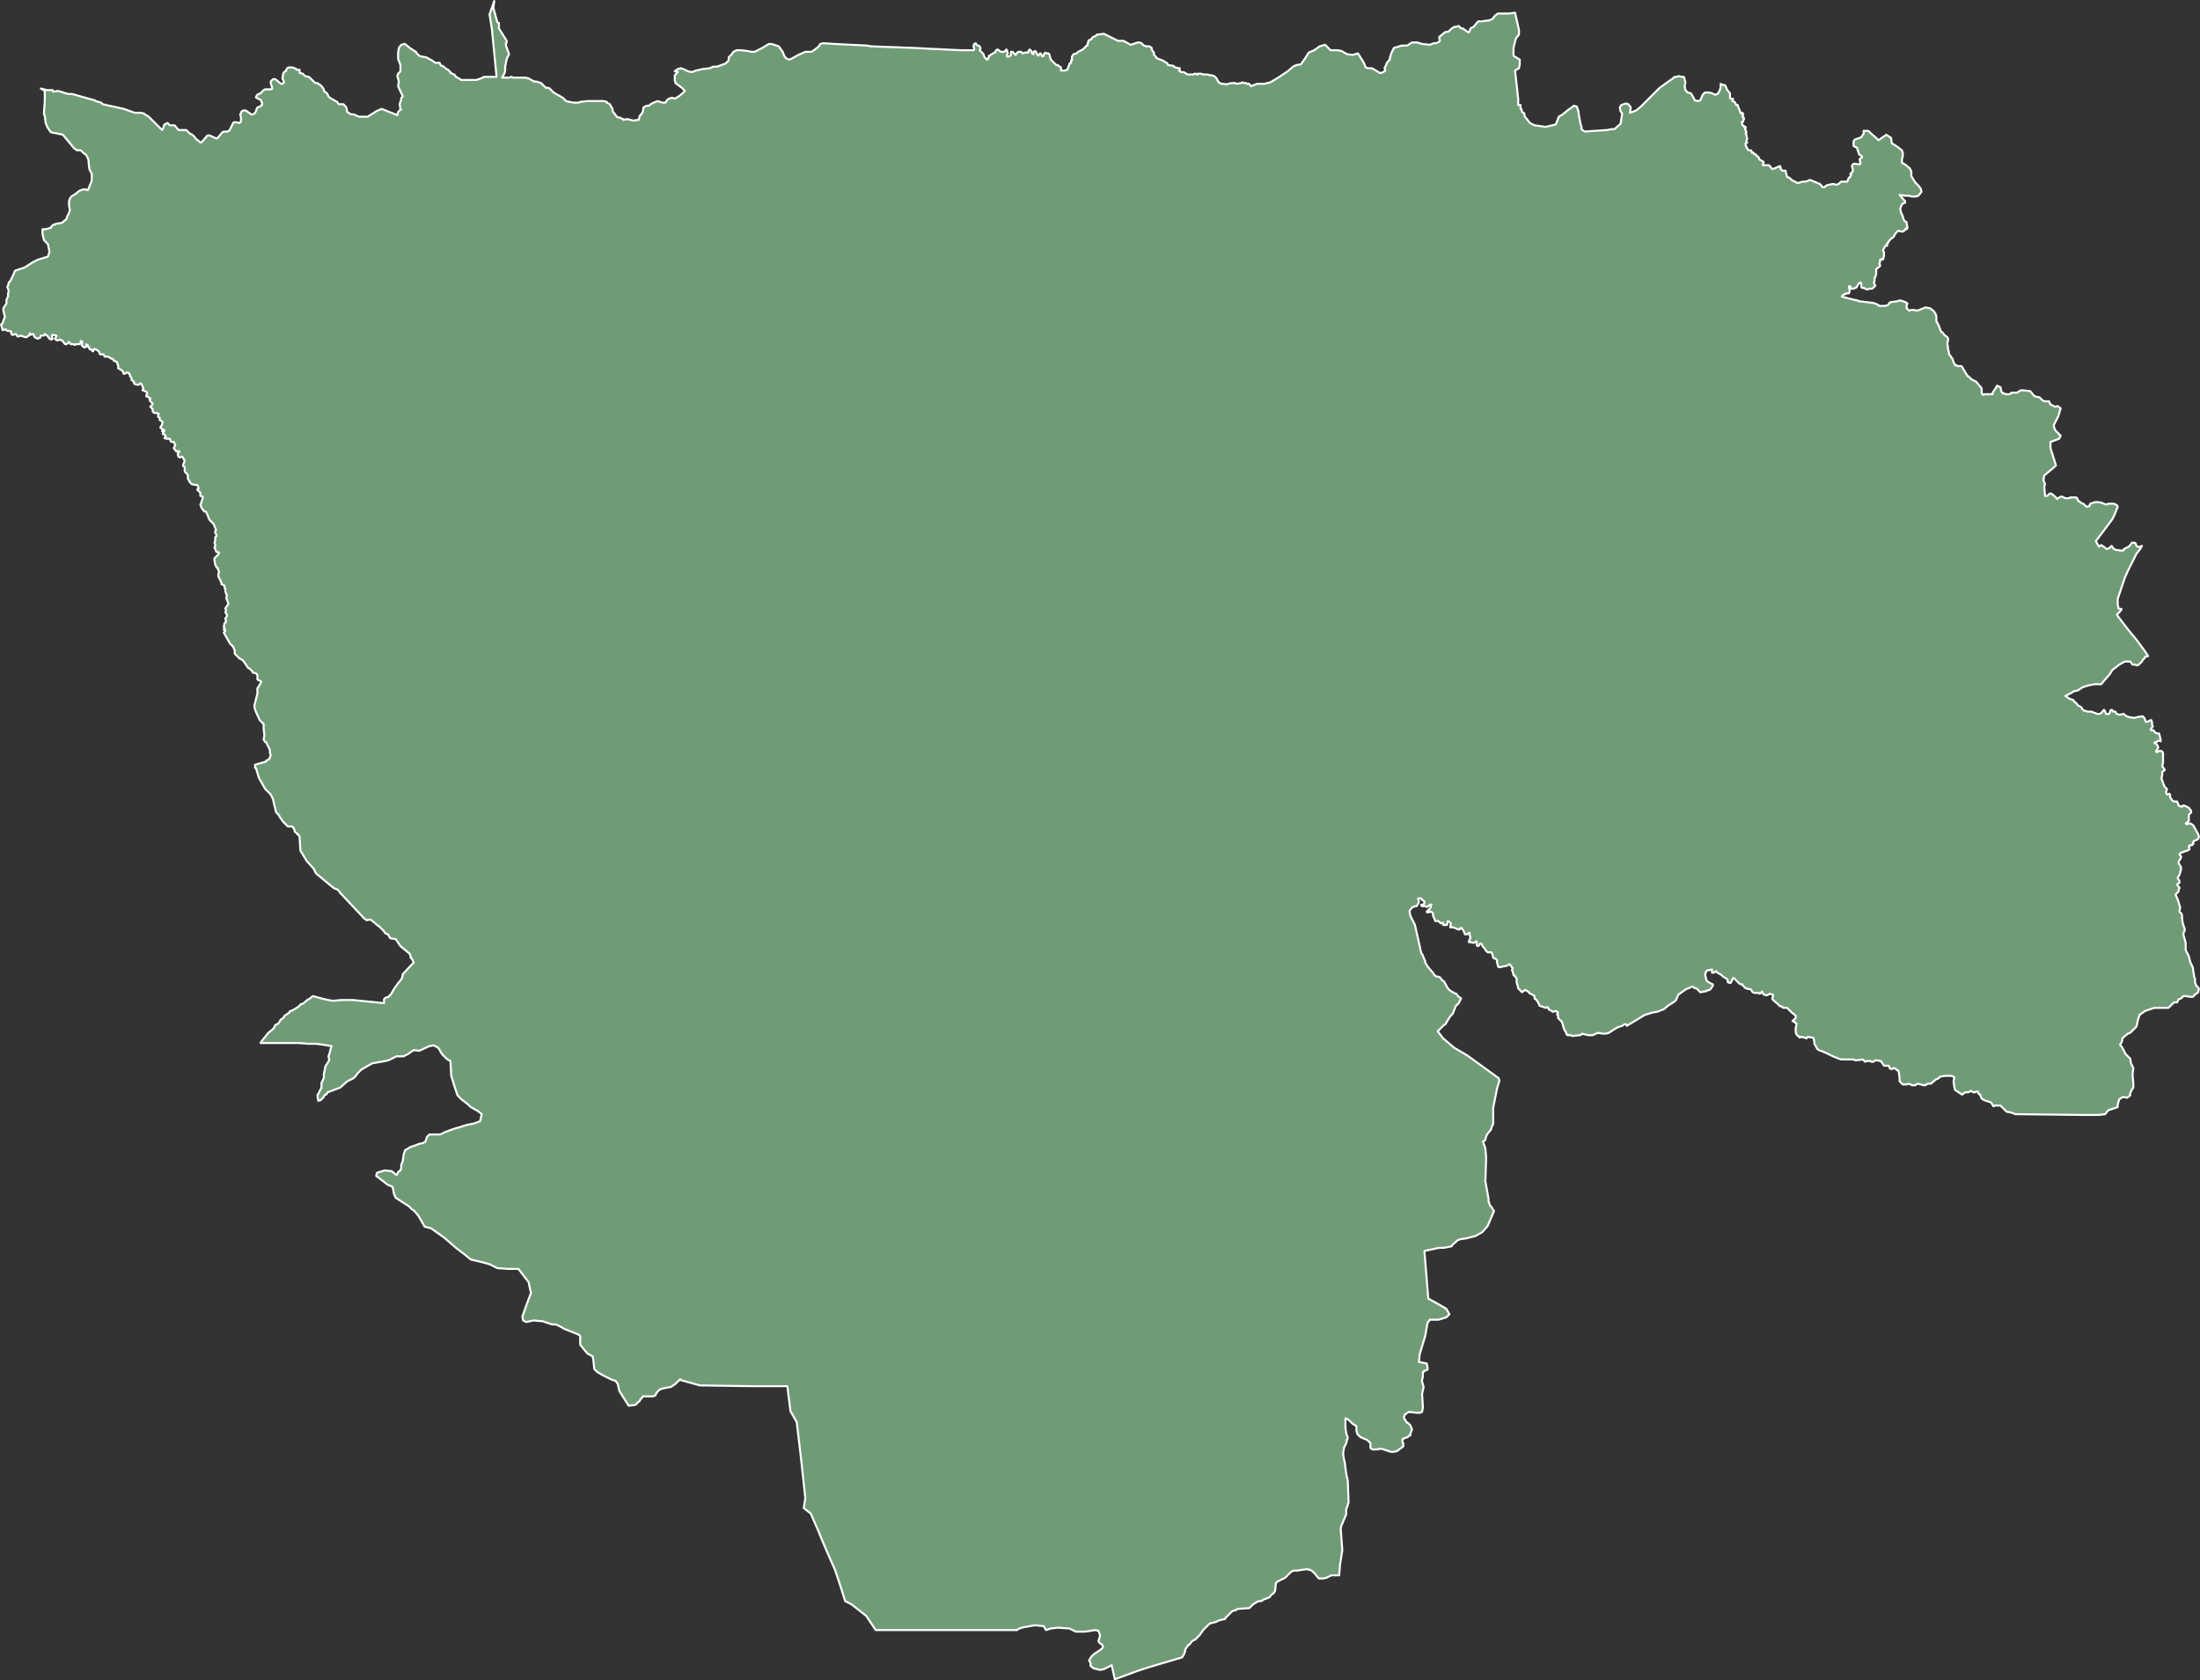 <svg xmlns="http://www.w3.org/2000/svg" width="545.249" height="416.431" viewBox="0 0 545.249 416.431">
  <rect x="0" y="0" width="545.249" height="416.431" fill="#333333" stroke="none"/>
  <path id="CDTO" d="M645.64,187.8l-.194,1.743.581,2.131.387,1.356.194.194h.194v1.356l.969,1.55.969,1.55v.387l-.194.194v.581l.775,2.131-.194.387-.387.775-.387,1.937v.969l-.194.775-.581.969h1.744l.581-.194.387.194h3.1l.775.194,1.356.775h.581l1.162.387,1.162,1.162h.581l.387.194.969.969.969.581.387.194.969.581.775.775.775.194,1.162.194h1.162l.387-.194,1.937-.194h3.875l.775.194v.194l.775.387.387.775.194.194.194.969.387.387.387.581.387.387h.581l.194.194.581.194v.194l.969-.194,1.55.387,1.162-.194h.194v-.194l.194-.581v-.194l.387-.387.388-.581.194-1.162.387-.194.388-.194H684l.388-.387.775-.387.969-.387,1.162.387h.775l.387-.581.387-.387h.194l.387-.194H690l.387.194.969-.581.969-.775.581-.581-.775-.775-.775-.581-.775-.581-.194-.775V206.2l.581-.581.194-.194-.775-.194.194-.194.581-.387.775-.194.969.387.775.387.969.194.969-.387,1.744-.387,1.744-.194.775-.387h.969l2.131-.775.775-.775v-.775l.775-.775.387-.581L705.7,200h1.162l1.55.194.969.194h.775l.775-.387,1.162-.581.969-.581.581-.387h.775l1.162.387.581.194.969,1.356.387.969.387.581.775.387.581-.194,1.744-.969,1.744-.775h1.55l1.356-.969.581-.581.194-.387.775-.194,2.906.194,7.943.387.969.194,10.461.387,3.681.194,8.136.387h3.1l.194-.194v-.194l-.194-.581.194-.581.387-.194.194.387.387.194.387.194.194.387v.194l-.194.387.194.194.775.775v.194l.388.775.387.194v.194l.387-.194.194-.775h.194l.194-.194.581-.387.387-.194h.194v-.194l.194-.387.387-.194.775.581h.775l.581-.387v-.194l.194.194.194.775-.194.387v.387h.581l.194-.194.194-.194v-.775h.387l.581.581.194.194.387-.581.387-.194h.581l.194.194.194.194.581-.194h.775v-.194l.194-.387h.194v-.194l.194.194.194.194.194.581.387.194v-.581l.387-.194.194.194.194.387.194.387.194.194.194-.194.194-.194v-.194h.194l.388.775.387-.194v-.387l.194-.194.194-.194.194.194h.581l.194.194.387,1.356.194.194.969.969.194.194h.387l.194.194.194.194h.194l.194.194v.775h.969l.581-.194.387-.969.194-.581h.194V203.1h.194v-.581h.194v-.969l.194-.194.194-.387.775-.194.387-.387.388-.194.387-.194.387-.194.775-.775.194-.194h.194v-.581l.194-.194v-.387l.194-.194h.194l.194-.194h.194l.194-.387.194-.194.581-.194.387-.387,1.744-.194,3.487,1.743h1.356l1.744.969h.194l.388-.194h.194l.387-.194.775-.194h.194l.581.194.194.194.387.387.581.194h.775l.581.387v.387l.387.581.194.194v.581l.387.387.194.194v.194l.969.387.581.194.581.387.387.194.194.194.194.387,1.356.194v.194h.194l.194.194.969.194h.194v.387l-.194.194.194.194.387.194h.581l.969.581h1.356l.387-.194h.194l.387.194h.194v-.194h.775l.581.194h.969l.775.194h.194l.775.194.387.387.194.194.387.775.194.194.194.194h.194l.194.194h.775l.581.194.194-.194h.194l.775-.194h.969l.388.194.969-.194h.194l.194-.194.387.194H832l.194.194h.581l.388.581,1.55-.581h1.744l1.55-.387,1.937-1.162,1.162-.775,1.162-.775,1.356-1.162.775-.387,1.162-.194.969-1.356.969-1.55,1.356-.581,1.356-.969,1.356-.387.387.387.969.969h1.744l.969.194,1.356.775,1.356.194,1.356-.387,1.356,2.131.581,1.356.581.194h.969l1.937,1.162h.387l.775-.387.194-.387-.194-.387.387-.775.194-.581.387-.387.194-.387h.194v-.581l.388-1.162.581-1.162,1.937-.581h1.356l1.162-.775h1.356l1.162.387h.194l1.744.194.969-.387h.581l.775-.387.194-.387-.194-.387v-.387l1.162-.969.194-.194.969-.194.775-.775.387-.194.194-.194h.387l.775-.194.581.581h.387l1.356.969h.194l.194-.387.194-.581.775-.387.775-.969.387-.387h.969l1.162-.194h.387l.969-.387.581-.775.775-.581h2.712l1.55-.194.969,4.262v1.162l-.775.969-.581,2.325v1.937l1.55.969v1.162l-.194.969-.969.581.775,6.974v1.55H900v.969h.194l.194.775.387.194.194.194v.581l1.356,1.743,1.162.581,2.712.387,2.518-.581.775-1.937.969-.581,1.162-.969,1.356-.969.194-.194.775.194.387,1.162.194,1.356.387,1.937.194.581v.581l.775.581,5.618-.387.969-.194h.775l1.55-1.356.387-2.518-.387-.581-.194-.969.387-.581,1.162-.387.581.194.581.775-.194,1.356,1.55-.581,1.162-.969.775-.775,3.875-3.875,1.356-.969,1.356-.969.581-.387.387-.387h.581l.387-.194.775.194h.581l.388,1.356-.194.969.194.969.581.581.775.194.581.969.387.775.775.194.581-.194.581-1.356.581-.581h.969l.775.194.775.387.388-.194h.194l.387-.581.388-.969v-.969l.387.194h.194l.581.194.387.969.581.775.194.194v1.162l.194.194h.581l-.194.581.387.194h.194l.388.775h.387v.194l.387.969.387.969.194-.194h.194l.194.387-.194.194v.387h.194l.194.581-.194.194v.387l-.387.194.194.775.388.194v.194h.387v.387l-.194.194.387.581v.194l-.194.194.194.387v.194l.194.775-.194.581v.194l.194.194-.387.194v.581l.194.194v.194l.194.194v.194l.194.194.194.194h.581l.194.387v.194h.387l.194.387h.387l.194.387.388.194.387.775.387.194.387.194.194.194v.194l-.194.387v.194h1.55l.775.969.581-.194,1.356-.581v.387h.194v.387l.194.194.194.194h.775l.387,1.55.581.194.581.581,1.162.581.194.194,1.356-.387h.581l.775-.194.194-.194h.387l2.325.969.387.387.194.387h.581l.387-.387.581-.194h.194l.775-.194h.194l.775.194.581-.194.581-.581h1.55l.387-.969h.194l.387-.775-.194-.194.581-.581v-.581l-.194-.775.194-.387.387-.194,1.356.194.194-.387-.194-.581v-.387l.581-.387-.194-.387-.581-.387-.194-.775-.194-.387v-.194l-.194-.387h-.194l-.388-.194-.194-.194v-.969l.194-.387.194-.194,1.162-.387.387-.194.387-.581.194-.194v-.775h1.162l.581.581,1.356,1.162.581.581,1.937-1.356,1.162.775.194,1.356.387.194,1.162.775.969.775.194.581v.969l-.194.581v.969l.775.387,1.162.969.387.775v1.162l.969,1.55.775.775.581.775.194.775-.775.969-.581.194h-.969l-.969-.194h-.775l-1.356-.194,1.356,1.55v.387l-.581.194-.387.581-.194.581v.387l.194.775.387.775.194.775.194.387.581.387v.387l.194.775v.194l-.194.387-.194-.194-.194.194-.194.387h-.194l-.194.194-1.162-.194-.581.581-.581.969-.775.581-.581.775v.194h-.194v.581h-.388l-.581.969v.387l.194.194v.969l-.194.775-.194.194-.194-.194-.387.194v.581l-.194.387.194.387v.194l-.969.775v1.162l-.194.775-.194.194v.775l-.194.387.194.387v.194l.194.194-.775.775H986.4l-.387.194h-.194l-.775-.387h-.387l-.194-.194v-.775l-.194-.387-.387.194-.581.969-.194.194h-.194l-.387.194h-.581l-.194-.581h-.387l.194.969v.387l-.194.387h-.775v.194H980.2l-.387.387-.194.194,1.356.387,1.55.387.969.194.387.194,3.293.387.775.194.388.194.387.194.194.194h1.356l.775-.194.194-.194.194-.387.387-.194h.194l1.356-.194.581-.194h.194l1.162.387.581.387-.194.387v.775l.194.194.387.387.775-.194,1.356.194,1.937-.775,1.162.194.969.775.194.387.194.194v.194l.194.387v1.356l.194.194.387.775.581,1.55.387.194.387.581.775.581.194.387v.387l-.194.775.194,1.162v.387l.194.581v.387l.194.387.387.387v.194l.194.194.194.194v.194l.194.581.194.387.194.194v.194h.387l.194.194h.969l.194.194.194.387,1.162,1.937H1011l.775.775,1.162.581.775.969.194.194.194.194.194.387v1.162l.194.194h.194v.194l.194-.194h2.131v-.387l.775-1.162.194-.387.194-.194.194.194h.194l.387.194.194.969.194.387h.194v.194h.387l.194.194h1.162l.387-.387h1.356l.969-.581h.581l1.744.194.969,1.162.387.194.969.194.581.581.194.194.388.194h1.162l.387.775.775.387.387.194h.194l.387-.194.775.581-.581,1.937-1.162,2.325.387,1.162.387.387.969.969-.387.775-2.131.775v1.55l1.356,4.262-.388.387-2.518,2.131-.194,1.162.387.969-.194.581.194,2.131v.194h.581l.581-.581h.387l.969.775.194.194.194.387.969-.581h.387l.775.387h.969l.194-.194h1.55l.194.194.387.775h.194l.194.194.581.387h.194l.387.387.194.194.194.194.775-.194v-.194l.194-.387.581-.194.581-.194h.775l.969.194.387.194.581.194h.194l.387-.194h1.356l.775.387.194.387-.775,1.937-.581,1.162-4.068,5.424.775,1.356.581-.387.581.387.775.581.581-.194.388-.387.194-.194.194.194.194.387.581.387,1.356.194h.581l.194-.387.387-.194.775-.387.387-.387.387-.581h.775l.194.194.194.581.194.194h.581l.581-.194-.581.969-.775.969-2.131,4.262-.775,1.744L1048,336v1.162l.194,1.162.775.194-.387.581-.775.775.387.581,2.518,3.293,1.937,2.325,2.131,2.906.775,1.162-.775.194v.194l-.581.581-.194.387-.775.775-.387.194-.581-.194h-.581l-.581-.775h-1.356l-1.356.775-1.744,1.356-.581.969-1.162,1.356-.194.194-.775.969h-1.55l-1.162.194-.775.194-1.162.387-1.162.775-.969.194-.581.387-1.162.581-.387.194,1.162.775h.194l.387.194h.194l.387.581.387.194.388.581.387.194.387.194.387.581.194.194.194.194h.388l.387.194h.969l.581.194.969.388h.387l.581-.194.581-.775h.194l.194.387.194.581h.775l.194-.388.194-.581h.387l.194.387h.581l.194.388.194.194.581.194,1.162-.194.581.581h.194l.387.194,1.356.194h.194l.581-.194,1.356-.194.387.388.387.969h.387l.775-.388h.194l.194.581v.581l.194.387-.581.775.194.194h.581l.387.581.581.194h.387l.387,1.55v.388l-.581-.194-.388.387h-.387l-.194.194.775.581v.194l.194.387-.581.969.194.194.775-.388.581.194.194.388v2.325l-.194.969.581.775v.194l-.581.388v.775l-.194.969.194.388.194.581.387.969.581.581v.194l-.194.388v.387l.194.387h.194l.387-.194.194.194v.581l.194.387.387.581.388.194h.775l.387.969.194.194h.387l.194.194.387-.388.581.194.775.388.581.775v.387l-.581.581v1.55l-.775.581.194.194.969-.194.581.387.194.194,1.162,2.131.194.581-.194.581-1.162.581-.194.387.194.194-.387.387h-.581l-.194.388.194.387-.194.388-2.131.775-.194.388.387.387v.388l-.581.969v.387l.581.969v.581l-.387,1.356-.387.581v.387l.387.387v.581l-.581.387.194.388.387.387v.194l-.194.388v.387l-.775.775.581,1.356.194.581.387,1.356-.194.775v.194l.581.581.194,2.131.581,1.744-.387.969v.194l.581,2.131v1.744l.775,1.55.387,1.55.581,1.162.387,2.518.194.388v.969l.194.387v.194l.581.581.194.387-.194.581v.194l-.194.194-.387.194-.581.581-.194.194h-.387l-1.356-.194h-.581l-.581.581-.581.194-.387.775h-.775l-.194.194-.387.387-.387.388-.388.387h-3.487l-.581.194-1.744.581-1.356.969-.387,1.162-.387,1.744-.194.194-1.356,1.356-.581.194-1.162.969-.194.194v.387l-.194.581-.387.581.581.775.775,1.55,1.162,1.162.194,1.162.194.388.387.775-.194,1.55.194,2.325v.969l-.387.581-.387.775v.581l-.775.581-.969-.194-.388.194-.581.388-.194.581-.194.775v.581l-2.325.775-.775.969-1.55.194h-4.068l-16.66-.194-.969-.388-.969-.194h-.194l-.194-.194-.581-.581-.775-.775h-1.356l-.387.194-.581-.969-1.744-.581-.581-.387-.194-.388-.194-.581-.388-.194-.194-.581h-.387l-.194.194h-.581l-.581-.387-.194.194-.387.194h-.775l-.775.581-1.744-1.162-.194-.775-.194-1.356.194-.969-.194-.194-.581-.194h-1.55l-1.162.194-.387.387-.387.194h-.194l-.194.194-1.162.969h-.775l-.581.387h-.388l-.775-.194-.775-.194-.581.387h-.775l-.775-.387-.581.194h-.969l-.775-.775v-.775l-.194-1.55-.194-.388h-.194l-.387-.387-.387-.194-.388.194h-.581l-.388-.775h-1.162l-.775-1.162-1.356-.194-.194.194-.388.194h-.387l-.194-.194h-.969l-.388.194-.194-.194-.387-.388-1.356.194h-.581l-.388-.194h-3.1l-1.55-.581-3.293-1.55h-.387l-.194-.194-.387-.194-.775-1.356v-.387l-.194-.969-.194-.194h-.387l-.775-.194-.194.194H970.9v.194h-.194l-.194-.194h-.387l-.387-.194-.581.194v-.194h-.194l-.387-.388-.194-.194-.194-.581v-.969l.194-.775v-.388l-.387-.194v-.194l-.581-.194.775-.775v-.581l-.969-.775-.387-.387-.775-.775h-.969l-.387-.387h-.387l-.581-.581-1.162-.969-.194-.387.194-.581v-.387h-.194l-.581-.194-.775.387-.775-.194-.387-.775-.194.387h-.194l-.194.194-.194-.194h-.969l-.581-.194-.388-.581-.194-.194h-.581l-.387-.194h-.194l-.194-.194-.388-.387-.194-.194v-.194h-.387l-.388-.194-1.356-1.356h-.194l-.388.775-.194.388h-.387l-.388-.194v-.581l-.194-.194-.969-.581-.194-.194-.194-.194-.969-.581-.387-.387v.194h-.194l-.388.194h-.387v-.775l-.969.194H946.3l-.388.387v.387l-.194.194.194.775.194.775.194.194.581.388.775.387v.388l-.581.775-.194.194-.775.194-.194.194h-.387l-.775.194h-.194l-.194-.194-.775-.775H943.2l-.387-.387h-.387l-.388.194-.969.387-1.937,1.356-.581,1.356-.388.388-1.55.969-1.162.969-.581.194-.969.387-1.162.194-1.937.581-4.456,2.712-.194-.388h-.387l-.581.388-1.162.387-.969.581-1.162.775-.775.194h-.775l-1.162-.194-1.356.581h-.969l-.775-.194h-.194l-.581-.194-.194.194-.387.194-1.937.194-.194-.194h-.969v-.194h-.194l-.194-.581-.387-.581-.581-1.937-.194-.194-.194-.194-.194-.194-.194-.194-.194-.194v-.775H909.1v-.387l.194-.194-.194-.194-.387-.194-.581.194h-.194l-.194-.194-.775-.387-.194-.581-.581.194-.969-.387h-.194l-.387-.194v-.194l-.194-.387-.581-.969h-.194l-.194-.194v-.581l-.581-.387-.775-.388v-.194l-.969-.581-.775.581-.194-.194-.581-.581-.194-.194v-.194l-.387-1.356v-.969l-.194-.194-.194-.194v-.194h-.194l-.194-.194-.194-.969-.194-.194.194-.581-.194-.194-.581-.775-.581.387-.775.194h-.387l-.387.194h-.581l-.194-.388-.194-.775V425.5l-.194-.194-.194-.194h-.194l-.387-.194-.194-.969-.194-.194v-.194h-.969l-.581-.581v-.194l-.581-.581-.387-.775h-.388l-.194.387-.194.194h-.194l-.194-.194v-.969h-.194l-.194.194-.387.194-.775-.194h-.387v-.194l.387-.969v-.194l-.194-.194v-.775h-.194l-.194.194-.194.194h-.581l-.387-.969-.194-.194-.194-.387h-.387v.194l-.387.194-1.356-.581h-.775l.194-.969-.387-.388-.387-.194-.194.969h-.969V416.2l-.581.194-.581-.581h-.775l-.387-.969-.194-.387v-.581l-.387-.387-.969.194-.194-.194.388-.388h.194v-.194l.387-.387v-.194l.194-.581h-.387l-.387.387-.388.194-.194-.194h-.969l-.194-.194v-.194h.581l.194-.388v-.387l-.388-.387h-.194l-.194-.388h-.775l.194.775-.194.581-.387.581h-.387l-.775.388-.581.775.194,1.162,1.162,2.325,1.55,6.974.194.194.194.387.387.969.194.387v.388l.388.581.194.388.194.194.775.969.387.387.194.388.194.194.387.387h.387l.581.194.581.775.387.194.969,1.744.581.581,1.356.775h.194l.388.581.775.581-.581,1.162-.775.775-.194.581-.194.387-.194.581-.194.387-.581.581L881.6,441l-.194.388-.387.194-.194.194-.775.775-.581.581,1.356,1.744,1.356,1.162,1.356,1.162,3.293,1.937,7.749,5.618.194.581-.581,1.937-.969,4.843v4.068l-.194.194-.387,1.162-.969,1.162-.388,1.162v.194l-.581.388.581,1.744.194,2.325-.194,5.812.775,4.262v.581l.387,1.162.387.388.581.969-1.55,3.681-1.356,1.55-1.744.969-2.325.581-1.356.194-.581.194-1.356,1.162-.194.388-1.937.387h-1.162l-3.681.775.969,11.817,2.131,1.162L881.6,511.9l.775,1.356-.775.775-1.937.581h-2.131l-.581.775-.581,3.293-1.356,4.456-.194,1.937,1.937.388.194.969v.581l-.581.194h-.194v.194l-.388.194v1.162l-.194.775v.387l.387,1.356-.387,1.744.194,2.906v.581l-.194.969H875.4l-.194.194h-.969l-1.937-.194-.388.194-.194.194-.194.194h-.194l-.194.581v.387l.775,1.162h.194l.581.581.387.969v.194l-.387.969v.387h-.194l-.387.388-.581.194-.387.194h-.194l-.194.194v.775l.194.194V546l-1.55,1.162-.775.194h-.775l-2.325-.775-1.356.194h-.775l-.387-.194-.194-.194v-1.162l-.775-.775-1.744-.775-.387-.388-.387-.387v-.194l-.194-.581v-1.162l-.969-.581-.969-.969-.387-.194-.387-.194v2.325l.194,1.356.387,1.162-.194.581-.194.775-.581,1.162v.194l-.194,1.162.194,1.356.194.775.387,2.906.388,1.744.194,5.424-.194.388v.387l-.388.775v1.356l-1.162,2.712-.194.581v.387l.387,5.231-.194,1.162-.387,2.518-.194,2.518h-1.937l-.775.388-.388.194-.775.194h-1.162l-.194-.194-.775-.969-.581-.581-.581-.387H847.5l-.194-.194-1.55.194-1.162.194h-.969l-.581.387-1.356,1.356-.388.194-1.55.775-.194.194-.194.194-.194,1.937-.388.581-.581.387-.388.581-.969.387-.581.194-.194.194-.387.194H835.1l-.387.194-.969.581-.387.387-.388.387-.194.194h-.194l-2.712.194-.581.387H828.9l-.387.194-.388.388-.387.387-.969.969v.194h-.194l-1.55.388-.194.194-.581.194-.775.194h-.194l-.387.194-.194.194-.388.387-.969.969-.387.581-.194.194-.194.387-1.162,1.162-.775.388-.775.969h-.194l-.775,1.162v.387l-.388.969-.387.581-8.524,2.518-2.906.969-5.231,1.937-.775-3.487-1.937.969-.969.194-1.55-.387-.775-.581v-.775l-.387-.581.581-.969.581-.581.581-.387.581-.388.581-.387.581-.581-.194-.581-.775-.581-.194-.387.387-1.162v-.388l-.387-.969-.775-.194-2.518.387h-2.325l-1.55-.775-2.906-.194-1.744.194-1.162.387-.581-.969-1.937-.194H779.5l-2.131.387h-.194l-.775.194-.581.194-.387.194-.194.194H740.177l-2.325-3.487-3.681-2.906-1.55-.775-1.162-3.681-1.356-4.068-1.55-3.487-1.744-4.068-.775-1.937-1.937-4.456-1.744-1.356.387-2.518-1.162-10.655L720.611,540l-1.55-2.712-.775-6.2h-8.718l-12.98-.194-4.843-1.356v-.194l-.388.388-.775.775-1.162.775-2.131.388-.387.194h-.194l-.387.387-.387.388-.194.387-.194.388-.581.194h-2.518l-.194.387-.387.387-.194.388-.194.194-.387.194-.194.388-.387.194-1.55.194-2.325-3.681-.387-1.744-.581-.775-.775-.194-2.325-1.162-1.356-.775-.775-.775-.194-1.937-.194-1.162-1.356-.775-1.744-2.131v-2.131l-.387-.387-2.906-1.162-.969-.388-.194-.194-1.55-.775h-.969L657.65,515l-2.325-.194-1.744.388-.775-.388-.194-.969,1.162-3.293.969-2.518-.581-2.712-2.518-3.293h-2.518l-2.712-.194-1.937-.969-2.131-.581-2.518-.581-1.162-.969-2.518-1.937-2.906-2.518-1.356-.969-1.937-1.356-1.55-.387-1.55-2.712-1.162-1.356-.387-.194-.775-.775L621.23,484.4l-.387-.775-.387-1.937L619.1,481.1l-.194-.194-2.518-1.937.194-.775,1.937-.581,1.744.194,1.162.969v-.194h.194l.194-.581.581-.387.194-.581v-.775l.387-.969.194-1.55.387-1.162.387-.194.969-.581,1.162-.387.969-.387.969-.194.194-.194h.194l.194-.194.387-1.162.581-.581h2.712l1.162-.581,1.55-.581,1.162-.387.775-.194,1.744-.581,1.937-.388,1.55-.581.387-1.744-.969-.775-1.744-.969-.581-.581-1.744-1.356-.969-.969-.775-2.325-.775-2.518-.194-3.681-.775-.387-.387-.387-.969-.969-.775-1.356-.387-.387H631.3l-.581-.388-1.162.194-2.518,1.162-1.356-.194-.194.194-.387.194-.775.581-.387.194-.388.194-.387.194h-1.744l-1.937.969-.775.194-3.293.581-2.712,1.55-.969.969-.387.581-.581.581-.387.194-1.162.581-1.744,1.55-3.1,1.162-.387.581h-.194l-.194.194-.194.194v.194l-.775.775-.581.194-.194-.969v-.581l.194-.194.775-1.55v-1.162l.581-1.162v-.969l.387-1.937.581-.969.387-.581-.194-.969.388-1.162v-.194l.387-1.162-2.325-.388-1.55-.194h-1.937l-2.325-.194h-9.493l.387-.581,1.55-1.937.969-.775.194-.194.194-.194.388-.775.775-.387.581-.969.581-.388.194-.194v-.194l.194-.194,1.162-.775v-.194l.194-.194h.387l.194-.194.775-.387.194-.194.387-.194.194-.194.581-.581h.387l1.356-1.162h.194l.969-.775,2.906.775,1.937.387,2.325-.194h2.712l7.749.775v-.969l.194-.194.194-.194.775-.194.194-.387h.194l1.162-1.937,1.162-1.55.194-.194.387-.581.194-.969,2.712-2.906-.581-1.162h-.194v-.387l-.194-.581-2.325-1.937-1.162-1.744h-.194l-1.162-.194-.581-.969-.581-.194-.581-.775-.388-.387-.581-.581-.581-.387-.194-.194-1.162-.969-.388-.194-.775.194-.581-.387-2.906-3.1-3.1-3.293-.581-.775-.969-.387-2.131-1.744L601.469,404l-.581-1.162-1.744-1.937-1.162-1.937-.387-.581-.194-3.487-.387-.581h-.194v-.194l-.581-.387-.194-.775-.194-.194v-.194h-.194v-.194H594.5l-.194-.194-.194-.194-.775-.775-.969-1.356v-.194l-.775-.775-.581-2.325-.194-.969-.581-1.162-1.356-1.356-1.55-2.712-.775-2.518h-.194v-.775l2.712-.775V376.1l.388-.194.387-.194.387-.969-.194-.775v-.581l-.969-1.937h-.194l-.388-.581v-.194l.194-.775-.194-1.744V367l-.969-.969-.969-2.131-.194-.581-.194-.775.775-3.1v-1.356l.194-.194.775-1.356-.194-.194-.775-.388v-1.162l-.388-.387-.775-.194v-.194l-.775-.775-.388-.194-.387-.581-.387-.581-.581-.775-.775-.387-1.162-1.162v-.775l-.387-.969-.194-.194-.581-.581-1.55-2.712.387-.387v-.194H578.8l-.194-.194.194-.194v-.194l-.194-.194.194-.969.388-.387-.194-.775.387-.581v-.387L579,339.3l.194-.387-.194-.581.775-1.162-.387-.969V336l-.194-.194.194-.581L579,334.065v-.581l-.194-.194v-.581l-.387-.194-.387-.194v-.387l-.387-.775-.387-.775V329.8l.194-.387-.194-.581-.194-.581h-.194l-.387-.775-.194-1.162v-.387l.194-.194.775-.775.194-.387-.194-.194h-.388l-.194-.194v-.194l-.194-.387-.194-.387.194-.194v-.581l-.194-.387.194-.387V320.7l.387-.387-.194-.387-.194-.387v-.387l.194-.194v-.194l-.194-.387-.387-.969-.581-.581-.387-.387-.194-.387-.194-.387v-.194l-.581-1.162h-.387l-.581-.775-.194-.387-.194-.581.194-.194v-.194l.387-1.162v-.387l-.581-.194v-.775l-.775-.775.387-.387-.387-.775h-.581l-.775-.194-.387-.387-.194-.194v-.194l-.387-.581V305.2l-.775-.775v-1.162l-.388-.194v-.387l.194-.387.194-.581-.581-.969h-.387l-.194.194-.387-.194-.194-.775.387-.387v-.194h-.775l-.581-.775.387-.775-.194-.387-.194-.387h-.581l-.194-.194-.194-.581h-.969l-.194-.194h-.194l.387-.387-.194-.194v-.194l-.581-.194v-.194l.194-.194-.387-.387h.581v-.194l-.387-.194-.581-.387v-.194l.387-.581v-.194l.194-.387-.387-.387-.388-.194v-.581l-.387-.194v-.387l.194-.387h-.194l-.387-.194h-.581l-.387-.387v-.581l-.387-.387-.194-.194.387-.387.194-.194v-.194l-.581-.581-.194-.387.194-.194v-.194h-.194l-.388-.387h-.387v-.387l.194-.387v-.194l-.194-.194-.775-.387h-.194l.194-.387V283.7l-.387-.775v-.194l-.388-.194-.387.387H557.3l-.775-.194v-.194h-.194v-.387l-.194-.194-.387-.194v-.581l-.194-.194-.194-.194V280.4l-.194-.194v-.194h-.194l-.387-.194-.194.194-.581.194-.194-.581-.194-.194-.194-.194-.775-.387v-.775l-.194-.194V277.5l-.387-.387-.581-.194v-.194l-.194-.194-.581-.194-.194-.194-.387-.194h-.775l-.194-.194v-.194l-.194-.194H548l-.194-.194v-.194l-.194-.387-.581-.387-.581-.194-.194.581h-.194l-.194-.387h-.194l-.387-.194v-.387l-.387-.194v-.387h-.194l-.194-.194v.581l-.194.194h-.387l-.581-.581.194-.581v-.194l-.194-.194h-.194v.387l-.194.194-.194.194H542l-.387.194-.194-.194h-.775l-.388-.581-.581.581h-.388l-.194-.194-.387-.581-.388-.194-.194-.194-.581.194h-.387l-.194-.194-.194-.194.387-.581v-.194l-.969-.194-.194.194v.194l.194.581-.194.194H535.8l-.388-.194-.581-.775-.581-.387-.194.387h-.775l-.194.387v.194h-.194l-.387.194-.775-.387-.194-.387v-.194l-.194-.194-.581.194-.194-.387-.194.581h-.194l-.387.387h-.388l-1.162-.387-.387.194h-.388l-.387-.581h-.194l-.388.194h-.387l-.194-.387v-.387l-.388-.194h-.581l-.388-.387-.775.194-.194-.775L523.4,268l.387-.387.194-.581.387-.969-.387-1.55v-.581l.775-1.162V261.8l.194-.387.194-.387v-.775l.194-.581-.387-.969.194-.387.194-.775.194-.194.194-.194.387-.775.775-1.744,2.325-.775,2.131-1.356,1.162-.581,2.518-.775.387-1.162-.387-1.937-.969-.969-.387-1.55v-1.162h.775l1.356-.387v-.194l.581-.581h.388l.194-.194,1.356-.194.388-.194.387-.387.387-.194.387-.969.387-.775.194-.581v-.194l-.194-.969v-1.162l.194-.581.387-.581.969-.581.969-.775.969-.387h.581l.581.194.194-.387.775-1.937v-1.744l-.387-.775-.194-.387-.194-1.744v-.387l-.194-.581-.387-.775-.775-.581-.581-.581h-.969l-.194-.194-.387-.194-2.906-3.487-2.906-.581-.194-.194-.387-.581-.388-.581-.194-.581-.194-.387v-.194l-.194-1.55-.194-.387v-.581l.194-2.712v-2.518l-.969-.581,1.55.387h1.356l.194.387,1.162-.194,2.518.775h.969l4.843,1.356.775.194.194.194,1.356.387.194.194.194.194,2.518.581h.194l.775.194,1.744.387,2.712.969h1.55l.775.194.194.194.969.581,3.293,3.293.387-.581V218.8l.194-.387.775-.387.581.581h1.162l.194.194.775.969h1.937l.194.194.775.775h.194l.581.387.775.969.581.387.194.194.194.194h.194l.387-.387.194-.194.969-1.162h.581l1.744.775.387-.387.194-.194.775-.969.387-.194h.969l.194-.194h.194l.775-1.55.194-.387.194-.194h.387l.969.194.388-.387v-.969l-.194-.775.387-.775.387-.194h.581l.581.387.775.581h.387l.388-.194.194-.194.194-.387.194-.581.194-.387h.194l.387-.194.387-.194v-.194h.194v-.581l-.194-.194V212.4l-1.162-.581-.194-.194h.194v-.387l.387-.387h.194l.388-.194.775-.775.387-.194h1.55l.194-.194-.194-.775-.194-.581v-.387l.581-.581h.581l1.162.969.387.194h.194l.194-.194.194-.194-.194-.581-.194-.387.194-1.162.194-.387.581-.387v-.194l.194-.387.387-.194h.969l.969.387v.194h.775v.775l.775.194.581.581.775.194h.194l1.356,1.356.387.194h.387l.194.194.387.194.387.387.194.194.387.581v.387l.775.581.387.775.387.387,1.356.775.387.194.388.581h1.162l.194.194.387.387.194.387.194.969.969.581h.581l1.356.581h2.131l.969-.581,1.162-.775,1.356-.581,3.875,1.55.194-.775.581-.581h.194l-.194-.194-.194-1.162.388-1.162v-.387l.387-.387-1.162-2.518.194-1.162-.387-1.356.194-.581.581-.581v-1.55l-.581-1.55v-1.55l.194-1.162.581-.775h.194l.387-.194h.388l.194.194.969.775,1.162.775.387.194v.194l.194.194.194.194.387.387.581.194,1.162.194,1.744.969.387.387h1.162l.387.775h.388l.969.775.387.194.581.581v.194h.194l.194.194.581.194.387.581.387.194.969.581h3.681l1.162-.387.775-.387h3.1l-1.162-11.817-.581-3.681,1.162-3.293Z" transform="translate(-523.151 -187.55)" fill="#6f9c76" stroke="#fff" stroke-linecap="round" stroke-linejoin="round" stroke-width="0.5"/>
</svg>
